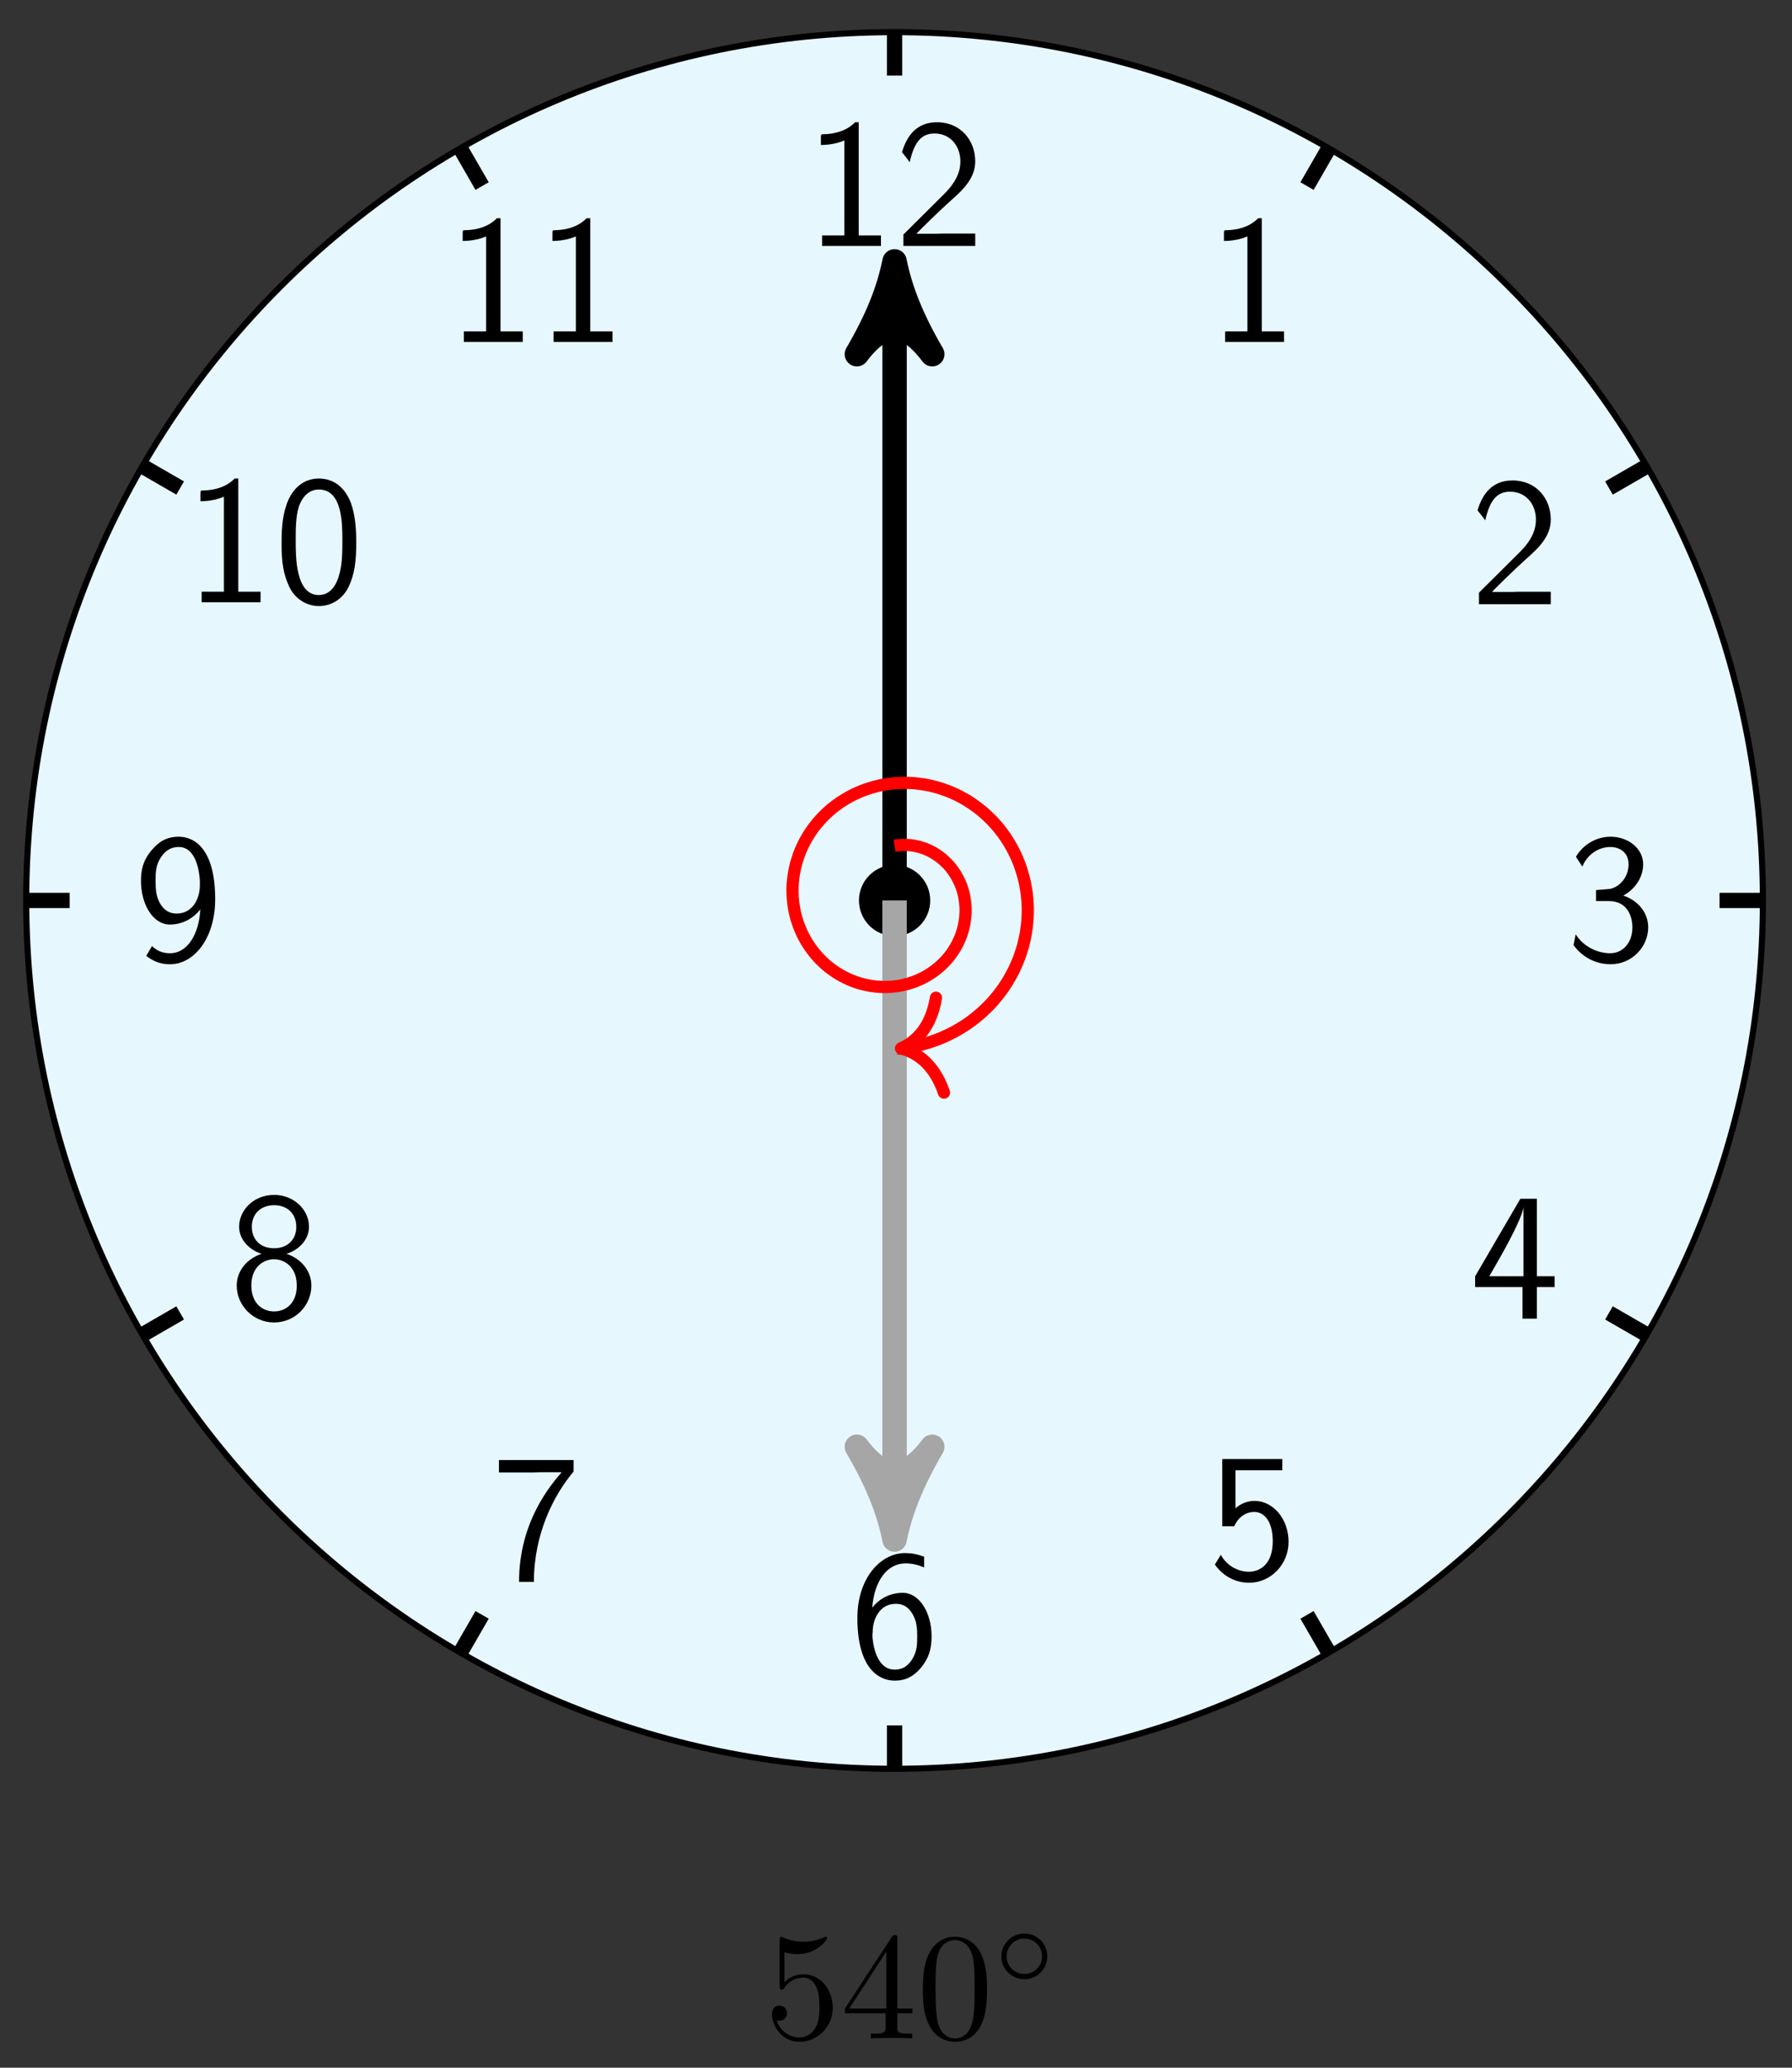 <?xml version="1.0" encoding="UTF-8"?>
<svg xmlns="http://www.w3.org/2000/svg" xmlns:xlink="http://www.w3.org/1999/xlink" width="117pt" height="135pt" viewBox="0 0 117 135" version="1.1">
<rect x="0" y="0" width="117" height="135" fill="#333333" stroke="none"/>
<defs>
<g>
<symbol overflow="visible" id="glyph0-0">
<path style="stroke:none;" d=""/>
</symbol>
<symbol overflow="visible" id="glyph0-1">
<path style="stroke:none;" d="M 4.969 0 L 4.969 -0.688 L 3.516 -0.688 L 3.516 -8.078 L 3.281 -8.078 C 3.094 -7.891 2.516 -7.328 1.234 -7.297 C 1.062 -7.297 1.047 -7.297 1.047 -7.078 L 1.047 -6.594 C 1.781 -6.594 2.328 -6.781 2.578 -6.891 L 2.578 -0.688 L 1.125 -0.688 L 1.125 0 Z M 4.969 0 "/>
</symbol>
<symbol overflow="visible" id="glyph0-2">
<path style="stroke:none;" d="M 5.266 0 L 5.266 -0.812 L 3.125 -0.812 C 2.984 -0.812 2.844 -0.797 2.703 -0.797 L 1.422 -0.797 C 1.734 -1.125 2.844 -2.219 3.625 -2.922 C 4.5 -3.688 5.266 -4.438 5.266 -5.531 C 5.266 -6.859 4.344 -8.078 2.766 -8.078 C 1.469 -8.078 0.812 -7.234 0.484 -6.125 C 0.875 -5.641 0.875 -5.625 0.984 -5.469 C 1.281 -6.75 1.719 -7.344 2.609 -7.344 C 3.641 -7.344 4.297 -6.531 4.297 -5.516 C 4.297 -4.891 4.047 -4.203 3.25 -3.406 L 0.578 -0.75 L 0.578 0 Z M 5.266 0 "/>
</symbol>
<symbol overflow="visible" id="glyph0-3">
<path style="stroke:none;" d="M 5.359 -2.156 C 5.359 -3.078 4.75 -3.891 3.734 -4.234 C 4.562 -4.688 5.031 -5.484 5.031 -6.281 C 5.031 -7.297 4.062 -8.078 2.906 -8.078 C 1.953 -8.078 1.094 -7.547 0.641 -6.766 L 1.062 -6.125 C 1.359 -6.891 2.094 -7.406 2.891 -7.406 C 3.5 -7.406 4.078 -7.047 4.078 -6.281 C 4.078 -5.469 3.531 -4.812 2.875 -4.672 C 2.828 -4.656 2.062 -4.609 1.953 -4.594 L 1.953 -3.875 L 2.797 -3.875 C 4.031 -3.875 4.328 -2.828 4.328 -2.156 C 4.328 -1.188 3.734 -0.469 2.875 -0.469 C 2.109 -0.469 1.172 -0.844 0.625 -1.703 L 0.484 -1 C 1.266 0.062 2.312 0.25 2.906 0.25 C 4.297 0.25 5.359 -0.891 5.359 -2.156 Z M 5.359 -2.156 "/>
</symbol>
<symbol overflow="visible" id="glyph0-4">
<path style="stroke:none;" d="M 5.516 -2.062 L 5.516 -2.766 L 4.359 -2.766 L 4.359 -7.828 L 3.281 -7.828 L 0.328 -2.766 L 0.328 -2.062 L 3.422 -2.062 L 3.422 0 L 4.359 0 L 4.359 -2.062 Z M 3.484 -2.766 L 1.25 -2.766 C 1.594 -3.375 2.062 -4.141 2.562 -5.109 C 2.703 -5.375 3.469 -6.844 3.484 -7.297 Z M 3.484 -2.766 "/>
</symbol>
<symbol overflow="visible" id="glyph0-5">
<path style="stroke:none;" d="M 5.266 -2.422 C 5.266 -3.922 4.25 -5.094 3.047 -5.094 C 2.562 -5.094 2.125 -4.906 1.797 -4.609 L 1.797 -7.094 L 4.859 -7.094 L 4.859 -7.828 L 0.938 -7.828 L 0.938 -3.438 L 1.719 -3.438 C 2.016 -4.109 2.547 -4.375 3.031 -4.375 C 3.594 -4.375 4.234 -3.875 4.234 -2.453 C 4.234 -0.938 3.375 -0.469 2.672 -0.469 C 2.016 -0.469 1.234 -0.828 0.844 -1.578 L 0.453 -0.938 C 1.25 0.188 2.359 0.25 2.688 0.25 C 4.094 0.25 5.266 -0.938 5.266 -2.422 Z M 5.266 -2.422 "/>
</symbol>
<symbol overflow="visible" id="glyph0-6">
<path style="stroke:none;" d="M 5.344 -2.656 C 5.344 -4.188 4.547 -5.484 3.469 -5.484 C 2.578 -5.484 1.906 -5.062 1.469 -4.516 C 1.609 -6.281 2.453 -7.406 3.641 -7.406 C 4.141 -7.406 4.516 -7.281 4.859 -7.141 L 4.859 -7.844 C 4.375 -8.016 4.031 -8.078 3.609 -8.078 C 2 -8.078 0.5 -6.422 0.5 -3.844 C 0.5 -0.422 2 0.25 2.938 0.25 C 3.656 0.25 4.172 -0.031 4.641 -0.578 C 5.172 -1.234 5.344 -1.797 5.344 -2.656 Z M 4.406 -2.641 C 4.406 -2.156 4.406 -1.641 4.047 -1.094 C 3.828 -0.781 3.531 -0.469 2.938 -0.469 C 1.703 -0.469 1.516 -2.219 1.484 -2.609 C 1.484 -2.703 1.484 -2.859 1.5 -2.938 C 1.5 -3.781 1.969 -4.766 3 -4.766 C 3.391 -4.766 3.781 -4.656 4.125 -4.062 C 4.391 -3.578 4.406 -3.109 4.406 -2.641 Z M 4.406 -2.641 "/>
</symbol>
<symbol overflow="visible" id="glyph0-7">
<path style="stroke:none;" d="M 5.359 -7.078 L 5.359 -7.828 L 0.484 -7.828 L 0.484 -7.016 L 2.719 -7.016 C 2.859 -7.016 3 -7.031 3.141 -7.031 L 4.578 -7.031 C 3.859 -6.188 1.797 -3.797 1.797 0.125 L 2.766 0.125 C 2.766 -2.984 4.047 -5.531 5.359 -7.078 Z M 5.359 -7.078 "/>
</symbol>
<symbol overflow="visible" id="glyph0-8">
<path style="stroke:none;" d="M 5.359 -2.156 C 5.359 -3.109 4.703 -3.906 3.734 -4.234 C 4.484 -4.453 5.203 -5.109 5.203 -6 C 5.203 -7.125 4.203 -8.078 2.922 -8.078 C 1.609 -8.078 0.641 -7.094 0.641 -6 C 0.641 -5.109 1.375 -4.453 2.109 -4.234 C 1.141 -3.906 0.484 -3.109 0.484 -2.156 C 0.484 -0.875 1.547 0.25 2.922 0.25 C 4.328 0.25 5.359 -0.891 5.359 -2.156 Z M 4.375 -5.984 C 4.375 -5.188 3.828 -4.594 2.922 -4.594 C 1.984 -4.594 1.469 -5.219 1.469 -5.984 C 1.469 -6.891 2.109 -7.406 2.922 -7.406 C 3.781 -7.406 4.375 -6.859 4.375 -5.984 Z M 4.406 -2.156 C 4.406 -1 3.688 -0.469 2.922 -0.469 C 2.125 -0.469 1.438 -1.047 1.438 -2.156 C 1.438 -3.438 2.297 -3.875 2.922 -3.875 C 3.578 -3.875 4.406 -3.406 4.406 -2.156 Z M 4.406 -2.156 "/>
</symbol>
<symbol overflow="visible" id="glyph0-9">
<path style="stroke:none;" d="M 5.344 -4 C 5.344 -7.25 4.016 -8.078 2.969 -8.078 C 2.109 -8.078 1.609 -7.688 1.188 -7.188 C 0.609 -6.5 0.5 -5.875 0.5 -5.188 C 0.5 -3.641 1.297 -2.344 2.375 -2.344 C 3.25 -2.344 3.922 -2.766 4.375 -3.328 C 4.281 -1.656 3.5 -0.469 2.406 -0.469 C 1.906 -0.469 1.547 -0.625 1.219 -0.938 L 0.844 -0.297 C 1.391 0.125 1.875 0.25 2.406 0.25 C 3.922 0.25 5.344 -1.391 5.344 -4 Z M 4.344 -4.906 C 4.344 -4 3.844 -3.062 2.844 -3.062 C 2.641 -3.062 2.109 -3.062 1.719 -3.766 C 1.5 -4.203 1.453 -4.547 1.453 -5.188 C 1.453 -5.719 1.453 -6.219 1.812 -6.75 C 2 -7.016 2.312 -7.406 2.969 -7.406 C 4.109 -7.406 4.312 -5.781 4.344 -5.203 C 4.344 -5.109 4.344 -5 4.344 -4.906 Z M 4.344 -4.906 "/>
</symbol>
<symbol overflow="visible" id="glyph0-10">
<path style="stroke:none;" d="M 5.359 -3.891 C 5.359 -4.703 5.312 -5.625 5.016 -6.469 C 4.5 -7.812 3.562 -8.078 2.922 -8.078 C 2.156 -8.078 1.406 -7.688 0.953 -6.734 C 0.562 -5.891 0.484 -4.922 0.484 -3.891 C 0.484 -2.594 0.594 -1.859 0.984 -1.016 C 1.344 -0.234 2.109 0.25 2.922 0.25 C 3.703 0.25 4.453 -0.172 4.859 -1 C 5.266 -1.859 5.359 -2.719 5.359 -3.891 Z M 4.453 -4.047 C 4.453 -3.281 4.453 -2.484 4.234 -1.75 C 3.906 -0.594 3.234 -0.469 2.922 -0.469 C 1.406 -0.469 1.406 -2.922 1.406 -4.047 C 1.406 -4.812 1.406 -5.547 1.609 -6.234 C 1.906 -7.078 2.422 -7.359 2.922 -7.359 C 4.453 -7.359 4.453 -5.141 4.453 -4.047 Z M 4.453 -4.047 "/>
</symbol>
<symbol overflow="visible" id="glyph1-0">
<path style="stroke:none;" d=""/>
</symbol>
<symbol overflow="visible" id="glyph1-1">
<path style="stroke:none;" d="M 4.469 -2 C 4.469 -3.188 3.656 -4.188 2.578 -4.188 C 2.109 -4.188 1.672 -4.031 1.312 -3.672 L 1.312 -5.625 C 1.516 -5.562 1.844 -5.5 2.156 -5.5 C 3.391 -5.5 4.094 -6.406 4.094 -6.531 C 4.094 -6.594 4.062 -6.641 3.984 -6.641 C 3.984 -6.641 3.953 -6.641 3.906 -6.609 C 3.703 -6.516 3.219 -6.312 2.547 -6.312 C 2.156 -6.312 1.688 -6.391 1.219 -6.594 C 1.141 -6.625 1.125 -6.625 1.109 -6.625 C 1 -6.625 1 -6.547 1 -6.391 L 1 -3.438 C 1 -3.266 1 -3.188 1.141 -3.188 C 1.219 -3.188 1.234 -3.203 1.281 -3.266 C 1.391 -3.422 1.75 -3.969 2.562 -3.969 C 3.078 -3.969 3.328 -3.516 3.406 -3.328 C 3.562 -2.953 3.594 -2.578 3.594 -2.078 C 3.594 -1.719 3.594 -1.125 3.344 -0.703 C 3.109 -0.312 2.734 -0.062 2.281 -0.062 C 1.562 -0.062 0.984 -0.594 0.812 -1.172 C 0.844 -1.172 0.875 -1.156 0.984 -1.156 C 1.312 -1.156 1.484 -1.406 1.484 -1.641 C 1.484 -1.891 1.312 -2.141 0.984 -2.141 C 0.844 -2.141 0.5 -2.062 0.5 -1.609 C 0.5 -0.75 1.188 0.219 2.297 0.219 C 3.453 0.219 4.469 -0.734 4.469 -2 Z M 4.469 -2 "/>
</symbol>
<symbol overflow="visible" id="glyph1-2">
<path style="stroke:none;" d="M 2.938 -1.641 L 2.938 -0.781 C 2.938 -0.422 2.906 -0.312 2.172 -0.312 L 1.969 -0.312 L 1.969 0 C 2.375 -0.031 2.891 -0.031 3.312 -0.031 C 3.734 -0.031 4.25 -0.031 4.672 0 L 4.672 -0.312 L 4.453 -0.312 C 3.719 -0.312 3.703 -0.422 3.703 -0.781 L 3.703 -1.641 L 4.688 -1.641 L 4.688 -1.953 L 3.703 -1.953 L 3.703 -6.484 C 3.703 -6.688 3.703 -6.75 3.531 -6.75 C 3.453 -6.75 3.422 -6.75 3.344 -6.625 L 0.281 -1.953 L 0.281 -1.641 Z M 2.984 -1.953 L 0.562 -1.953 L 2.984 -5.672 Z M 2.984 -1.953 "/>
</symbol>
<symbol overflow="visible" id="glyph1-3">
<path style="stroke:none;" d="M 4.578 -3.188 C 4.578 -3.984 4.531 -4.781 4.188 -5.516 C 3.734 -6.484 2.906 -6.641 2.5 -6.641 C 1.891 -6.641 1.172 -6.375 0.75 -5.453 C 0.438 -4.766 0.391 -3.984 0.391 -3.188 C 0.391 -2.438 0.422 -1.547 0.844 -0.781 C 1.266 0.016 2 0.219 2.484 0.219 C 3.016 0.219 3.781 0.016 4.219 -0.938 C 4.531 -1.625 4.578 -2.406 4.578 -3.188 Z M 2.484 0 C 2.094 0 1.5 -0.25 1.328 -1.203 C 1.219 -1.797 1.219 -2.719 1.219 -3.312 C 1.219 -3.953 1.219 -4.609 1.297 -5.141 C 1.484 -6.328 2.234 -6.422 2.484 -6.422 C 2.812 -6.422 3.469 -6.234 3.656 -5.25 C 3.766 -4.688 3.766 -3.938 3.766 -3.312 C 3.766 -2.562 3.766 -1.891 3.656 -1.25 C 3.5 -0.297 2.938 0 2.484 0 Z M 2.484 0 "/>
</symbol>
<symbol overflow="visible" id="glyph2-0">
<path style="stroke:none;" d=""/>
</symbol>
<symbol overflow="visible" id="glyph2-1">
<path style="stroke:none;" d="M 3.531 -1.734 C 3.531 -2.578 2.859 -3.234 2.031 -3.234 C 1.203 -3.234 0.531 -2.562 0.531 -1.75 C 0.531 -0.906 1.219 -0.25 2.031 -0.25 C 2.875 -0.25 3.531 -0.922 3.531 -1.734 Z M 2.031 -0.594 C 1.375 -0.594 0.875 -1.125 0.875 -1.734 C 0.875 -2.391 1.391 -2.906 2.031 -2.906 C 2.688 -2.906 3.188 -2.375 3.188 -1.75 C 3.188 -1.094 2.672 -0.594 2.031 -0.594 Z M 2.031 -0.594 "/>
</symbol>
</g>
</defs>
<g id="surface1">
<path style="fill-rule:nonzero;fill:rgb(90.001%,96.783%,99.373%);fill-opacity:1;stroke-width:0.399;stroke-linecap:butt;stroke-linejoin:miter;stroke:rgb(0%,0%,0%);stroke-opacity:1;stroke-miterlimit:10;" d="M 56.693 0.002 C 56.693 31.311 31.311 56.693 -0.001 56.693 C -31.313 56.693 -56.695 31.311 -56.695 0.002 C -56.695 -31.311 -31.313 -56.693 -0.001 -56.693 C 31.311 -56.693 56.693 -31.311 56.693 0.002 Z M 56.693 0.002 " transform="matrix(1,0,0,-1,58.407,58.791)"/>
<path style="fill-rule:nonzero;fill:rgb(0%,0%,0%);fill-opacity:1;stroke-width:0.399;stroke-linecap:butt;stroke-linejoin:miter;stroke:rgb(0%,0%,0%);stroke-opacity:1;stroke-miterlimit:10;" d="M 2.128 0.002 C 2.128 1.174 1.175 2.127 -0.001 2.127 C -1.173 2.127 -2.126 1.174 -2.126 0.002 C -2.126 -1.174 -1.173 -2.127 -0.001 -2.127 C 1.175 -2.127 2.128 -1.174 2.128 0.002 Z M 2.128 0.002 " transform="matrix(1,0,0,-1,58.407,58.791)"/>
<path style="fill:none;stroke-width:0.996;stroke-linecap:butt;stroke-linejoin:miter;stroke:rgb(0%,0%,0%);stroke-opacity:1;stroke-miterlimit:10;" d="M 26.928 46.643 L 28.346 49.1 " transform="matrix(1,0,0,-1,58.407,58.791)"/>
<g style="fill:rgb(0%,0%,0%);fill-opacity:1;">
  <use xlink:href="#glyph0-1" x="78.865" y="22.326"/>
</g>
<path style="fill:none;stroke-width:0.996;stroke-linecap:butt;stroke-linejoin:miter;stroke:rgb(0%,0%,0%);stroke-opacity:1;stroke-miterlimit:10;" d="M 46.642 26.928 L 49.099 28.346 " transform="matrix(1,0,0,-1,58.407,58.791)"/>
<g style="fill:rgb(0%,0%,0%);fill-opacity:1;">
  <use xlink:href="#glyph0-2" x="95.985" y="39.446"/>
</g>
<path style="fill:none;stroke-width:0.996;stroke-linecap:butt;stroke-linejoin:miter;stroke:rgb(0%,0%,0%);stroke-opacity:1;stroke-miterlimit:10;" d="M 53.861 0.002 L 56.693 0.002 " transform="matrix(1,0,0,-1,58.407,58.791)"/>
<g style="fill:rgb(0%,0%,0%);fill-opacity:1;">
  <use xlink:href="#glyph0-3" x="102.252" y="62.706"/>
</g>
<path style="fill:none;stroke-width:0.996;stroke-linecap:butt;stroke-linejoin:miter;stroke:rgb(0%,0%,0%);stroke-opacity:1;stroke-miterlimit:10;" d="M 46.642 -26.928 L 49.099 -28.346 " transform="matrix(1,0,0,-1,58.407,58.791)"/>
<g style="fill:rgb(0%,0%,0%);fill-opacity:1;">
  <use xlink:href="#glyph0-4" x="95.985" y="86.092"/>
</g>
<path style="fill:none;stroke-width:0.996;stroke-linecap:butt;stroke-linejoin:miter;stroke:rgb(0%,0%,0%);stroke-opacity:1;stroke-miterlimit:10;" d="M 26.928 -46.643 L 28.346 -49.1 " transform="matrix(1,0,0,-1,58.407,58.791)"/>
<g style="fill:rgb(0%,0%,0%);fill-opacity:1;">
  <use xlink:href="#glyph0-5" x="78.865" y="103.087"/>
</g>
<path style="fill:none;stroke-width:0.996;stroke-linecap:butt;stroke-linejoin:miter;stroke:rgb(0%,0%,0%);stroke-opacity:1;stroke-miterlimit:10;" d="M -0.001 -53.857 L -0.001 -56.693 " transform="matrix(1,0,0,-1,58.407,58.791)"/>
<g style="fill:rgb(0%,0%,0%);fill-opacity:1;">
  <use xlink:href="#glyph0-6" x="55.478" y="109.478"/>
</g>
<path style="fill:none;stroke-width:0.996;stroke-linecap:butt;stroke-linejoin:miter;stroke:rgb(0%,0%,0%);stroke-opacity:1;stroke-miterlimit:10;" d="M -26.93 -46.643 L -28.348 -49.1 " transform="matrix(1,0,0,-1,58.407,58.791)"/>
<g style="fill:rgb(0%,0%,0%);fill-opacity:1;">
  <use xlink:href="#glyph0-7" x="32.092" y="103.153"/>
</g>
<path style="fill:none;stroke-width:0.996;stroke-linecap:butt;stroke-linejoin:miter;stroke:rgb(0%,0%,0%);stroke-opacity:1;stroke-miterlimit:10;" d="M -46.644 -26.928 L -49.097 -28.346 " transform="matrix(1,0,0,-1,58.407,58.791)"/>
<g style="fill:rgb(0%,0%,0%);fill-opacity:1;">
  <use xlink:href="#glyph0-8" x="14.971" y="86.092"/>
</g>
<path style="fill:none;stroke-width:0.996;stroke-linecap:butt;stroke-linejoin:miter;stroke:rgb(0%,0%,0%);stroke-opacity:1;stroke-miterlimit:10;" d="M -53.859 0.002 L -56.695 0.002 " transform="matrix(1,0,0,-1,58.407,58.791)"/>
<g style="fill:rgb(0%,0%,0%);fill-opacity:1;">
  <use xlink:href="#glyph0-9" x="8.705" y="62.706"/>
</g>
<path style="fill:none;stroke-width:0.996;stroke-linecap:butt;stroke-linejoin:miter;stroke:rgb(0%,0%,0%);stroke-opacity:1;stroke-miterlimit:10;" d="M -46.644 26.928 L -49.097 28.346 " transform="matrix(1,0,0,-1,58.407,58.791)"/>
<g style="fill:rgb(0%,0%,0%);fill-opacity:1;">
  <use xlink:href="#glyph0-1" x="12.042" y="39.32"/>
  <use xlink:href="#glyph0-10" x="17.9" y="39.32"/>
</g>
<path style="fill:none;stroke-width:0.996;stroke-linecap:butt;stroke-linejoin:miter;stroke:rgb(0%,0%,0%);stroke-opacity:1;stroke-miterlimit:10;" d="M -26.93 46.643 L -28.348 49.1 " transform="matrix(1,0,0,-1,58.407,58.791)"/>
<g style="fill:rgb(0%,0%,0%);fill-opacity:1;">
  <use xlink:href="#glyph0-1" x="29.162" y="22.326"/>
  <use xlink:href="#glyph0-1" x="35.021" y="22.326"/>
</g>
<path style="fill:none;stroke-width:0.996;stroke-linecap:butt;stroke-linejoin:miter;stroke:rgb(0%,0%,0%);stroke-opacity:1;stroke-miterlimit:10;" d="M -0.001 53.857 L -0.001 56.693 " transform="matrix(1,0,0,-1,58.407,58.791)"/>
<g style="fill:rgb(0%,0%,0%);fill-opacity:1;">
  <use xlink:href="#glyph0-1" x="52.549" y="16.06"/>
  <use xlink:href="#glyph0-2" x="58.407" y="16.06"/>
</g>
<path style="fill:none;stroke-width:1.594;stroke-linecap:butt;stroke-linejoin:miter;stroke:rgb(0%,0%,0%);stroke-opacity:1;stroke-miterlimit:10;" d="M -0.001 0.002 L -0.001 40.209 " transform="matrix(1,0,0,-1,58.407,58.791)"/>
<path style="fill-rule:nonzero;fill:rgb(0%,0%,0%);fill-opacity:1;stroke-width:1.594;stroke-linecap:butt;stroke-linejoin:round;stroke:rgb(0%,0%,0%);stroke-opacity:1;stroke-miterlimit:10;" d="M 1.516 0.001 C -0.379 0.38 -2.273 1.134 -4.543 2.462 C -2.273 0.759 -2.273 -0.757 -4.543 -2.46 C -2.273 -1.136 -0.379 -0.378 1.516 0.001 Z M 1.516 0.001 " transform="matrix(0,-1,-1,0,58.407,18.582)"/>
<path style="fill:none;stroke-width:1.594;stroke-linecap:butt;stroke-linejoin:miter;stroke:rgb(64.999%,64.999%,64.999%);stroke-opacity:1;stroke-miterlimit:10;" d="M -0.001 0.002 L -0.001 -40.209 " transform="matrix(1,0,0,-1,58.407,58.791)"/>
<path style="fill-rule:nonzero;fill:rgb(64.999%,64.999%,64.999%);fill-opacity:1;stroke-width:1.594;stroke-linecap:butt;stroke-linejoin:round;stroke:rgb(64.999%,64.999%,64.999%);stroke-opacity:1;stroke-miterlimit:10;" d="M 1.516 -0.001 C -0.379 0.378 -2.273 1.136 -4.543 2.46 C -2.273 0.757 -2.273 -0.759 -4.543 -2.462 C -2.273 -1.134 -0.379 -0.38 1.516 -0.001 Z M 1.516 -0.001 " transform="matrix(0,1,1,0,58.407,99)"/>
<path style="fill:none;stroke-width:0.797;stroke-linecap:butt;stroke-linejoin:miter;stroke:rgb(100%,0%,0%);stroke-opacity:1;stroke-miterlimit:10;" d="M -0.001 3.572 C -0.001 3.572 0.124 3.592 0.171 3.6 C 0.218 3.603 0.296 3.611 0.343 3.615 C 0.393 3.619 0.472 3.627 0.518 3.627 C 0.569 3.627 0.647 3.627 0.694 3.627 C 0.745 3.627 0.823 3.623 0.874 3.623 C 0.925 3.619 1.003 3.611 1.054 3.607 C 1.104 3.6 1.183 3.588 1.233 3.58 C 1.28 3.572 1.362 3.557 1.413 3.545 C 1.46 3.537 1.542 3.518 1.593 3.506 C 1.64 3.49 1.718 3.467 1.768 3.451 C 1.819 3.436 1.897 3.408 1.944 3.393 C 1.995 3.373 2.073 3.342 2.12 3.322 C 2.167 3.299 2.245 3.264 2.292 3.244 C 2.339 3.221 2.417 3.182 2.464 3.154 C 2.511 3.127 2.585 3.084 2.628 3.057 C 2.675 3.029 2.749 2.982 2.792 2.951 C 2.839 2.92 2.909 2.869 2.952 2.838 C 2.995 2.807 3.061 2.752 3.104 2.717 C 3.147 2.682 3.214 2.623 3.253 2.584 C 3.296 2.549 3.358 2.486 3.397 2.447 C 3.436 2.404 3.499 2.342 3.538 2.299 C 3.573 2.256 3.632 2.189 3.667 2.143 C 3.702 2.1 3.757 2.029 3.792 1.982 C 3.827 1.936 3.878 1.861 3.909 1.814 C 3.94 1.768 3.991 1.689 4.018 1.639 C 4.05 1.588 4.093 1.506 4.12 1.455 C 4.147 1.404 4.19 1.322 4.214 1.268 C 4.241 1.217 4.276 1.131 4.3 1.076 C 4.323 1.021 4.358 0.932 4.378 0.877 C 4.397 0.822 4.425 0.729 4.444 0.674 C 4.46 0.615 4.487 0.521 4.503 0.467 C 4.514 0.408 4.538 0.311 4.55 0.252 C 4.561 0.193 4.577 0.1 4.585 0.037 C 4.596 -0.021 4.608 -0.119 4.612 -0.182 C 4.62 -0.24 4.628 -0.338 4.632 -0.4 C 4.636 -0.463 4.636 -0.561 4.636 -0.623 C 4.636 -0.686 4.636 -0.787 4.632 -0.85 C 4.632 -0.912 4.624 -1.01 4.616 -1.072 C 4.612 -1.135 4.6 -1.236 4.589 -1.299 C 4.581 -1.361 4.565 -1.463 4.553 -1.525 C 4.542 -1.588 4.518 -1.686 4.507 -1.748 C 4.491 -1.811 4.464 -1.912 4.444 -1.975 C 4.429 -2.037 4.397 -2.135 4.374 -2.197 C 4.354 -2.256 4.315 -2.354 4.292 -2.416 C 4.268 -2.475 4.225 -2.572 4.198 -2.631 C 4.171 -2.693 4.124 -2.787 4.096 -2.846 C 4.065 -2.904 4.014 -2.998 3.979 -3.053 C 3.948 -3.111 3.889 -3.201 3.854 -3.26 C 3.819 -3.314 3.757 -3.404 3.718 -3.459 C 3.679 -3.514 3.612 -3.6 3.573 -3.654 C 3.53 -3.705 3.46 -3.791 3.417 -3.842 C 3.37 -3.893 3.296 -3.975 3.249 -4.021 C 3.202 -4.072 3.124 -4.15 3.073 -4.197 C 3.022 -4.244 2.94 -4.318 2.889 -4.361 C 2.835 -4.408 2.749 -4.479 2.694 -4.521 C 2.639 -4.564 2.55 -4.631 2.491 -4.67 C 2.432 -4.713 2.339 -4.771 2.28 -4.811 C 2.222 -4.85 2.124 -4.908 2.061 -4.943 C 1.999 -4.979 1.901 -5.033 1.839 -5.064 C 1.772 -5.096 1.671 -5.146 1.604 -5.174 C 1.538 -5.205 1.432 -5.248 1.366 -5.275 C 1.3 -5.299 1.19 -5.338 1.12 -5.361 C 1.05 -5.385 0.94 -5.42 0.87 -5.439 C 0.8 -5.459 0.686 -5.49 0.616 -5.506 C 0.542 -5.521 0.429 -5.545 0.354 -5.561 C 0.284 -5.572 0.167 -5.592 0.093 -5.6 C 0.018 -5.611 -0.099 -5.623 -0.173 -5.631 C -0.247 -5.635 -0.368 -5.643 -0.442 -5.646 C -0.517 -5.65 -0.638 -5.65 -0.712 -5.65 C -0.786 -5.646 -0.907 -5.643 -0.985 -5.639 C -1.06 -5.635 -1.181 -5.623 -1.255 -5.615 C -1.333 -5.607 -1.454 -5.592 -1.528 -5.58 C -1.606 -5.568 -1.728 -5.545 -1.802 -5.529 C -1.876 -5.514 -1.997 -5.486 -2.071 -5.467 C -2.146 -5.447 -2.267 -5.416 -2.341 -5.393 C -2.415 -5.369 -2.532 -5.33 -2.606 -5.303 C -2.681 -5.275 -2.798 -5.232 -2.868 -5.201 C -2.942 -5.17 -3.06 -5.119 -3.13 -5.084 C -3.2 -5.053 -3.313 -4.994 -3.384 -4.955 C -3.454 -4.92 -3.563 -4.857 -3.634 -4.814 C -3.7 -4.775 -3.81 -4.705 -3.876 -4.662 C -3.942 -4.619 -4.048 -4.545 -4.114 -4.494 C -4.177 -4.447 -4.282 -4.369 -4.345 -4.318 C -4.407 -4.268 -4.505 -4.182 -4.567 -4.127 C -4.626 -4.072 -4.72 -3.982 -4.778 -3.928 C -4.837 -3.869 -4.931 -3.775 -4.985 -3.713 C -5.04 -3.654 -5.126 -3.557 -5.181 -3.49 C -5.235 -3.428 -5.317 -3.326 -5.364 -3.26 C -5.415 -3.193 -5.493 -3.084 -5.54 -3.014 C -5.587 -2.947 -5.661 -2.834 -5.704 -2.764 C -5.751 -2.693 -5.817 -2.576 -5.856 -2.502 C -5.899 -2.428 -5.962 -2.307 -6.001 -2.232 C -6.036 -2.158 -6.095 -2.033 -6.126 -1.955 C -6.161 -1.877 -6.212 -1.752 -6.243 -1.67 C -6.274 -1.592 -6.317 -1.463 -6.345 -1.381 C -6.372 -1.299 -6.411 -1.166 -6.434 -1.084 C -6.458 -1.002 -6.489 -0.865 -6.509 -0.783 C -6.528 -0.697 -6.556 -0.561 -6.567 -0.475 C -6.583 -0.389 -6.602 -0.252 -6.614 -0.166 C -6.626 -0.076 -6.638 0.061 -6.645 0.15 C -6.653 0.236 -6.661 0.377 -6.661 0.467 C -6.665 0.553 -6.665 0.693 -6.665 0.783 C -6.661 0.873 -6.653 1.014 -6.649 1.103 C -6.641 1.193 -6.63 1.334 -6.618 1.424 C -6.61 1.514 -6.591 1.654 -6.575 1.744 C -6.559 1.83 -6.532 1.975 -6.513 2.061 C -6.493 2.15 -6.462 2.291 -6.438 2.377 C -6.415 2.467 -6.372 2.603 -6.345 2.693 C -6.317 2.779 -6.27 2.916 -6.239 3.002 C -6.208 3.088 -6.153 3.225 -6.118 3.311 C -6.083 3.393 -6.02 3.529 -5.981 3.611 C -5.938 3.693 -5.872 3.826 -5.829 3.908 C -5.782 3.99 -5.708 4.119 -5.661 4.197 C -5.614 4.275 -5.532 4.404 -5.481 4.479 C -5.427 4.557 -5.341 4.682 -5.286 4.756 C -5.227 4.83 -5.134 4.947 -5.075 5.021 C -5.017 5.092 -4.915 5.209 -4.852 5.279 C -4.79 5.35 -4.685 5.459 -4.618 5.525 C -4.552 5.592 -4.438 5.697 -4.368 5.764 C -4.298 5.826 -4.185 5.928 -4.11 5.99 C -4.036 6.049 -3.915 6.143 -3.837 6.201 C -3.759 6.26 -3.634 6.35 -3.556 6.404 C -3.474 6.459 -3.345 6.541 -3.259 6.592 C -3.177 6.643 -3.044 6.721 -2.958 6.768 C -2.872 6.814 -2.731 6.885 -2.646 6.928 C -2.556 6.971 -2.415 7.037 -2.321 7.076 C -2.231 7.115 -2.087 7.174 -1.993 7.205 C -1.903 7.24 -1.751 7.295 -1.657 7.322 C -1.564 7.354 -1.411 7.396 -1.314 7.424 C -1.22 7.451 -1.064 7.486 -0.966 7.51 C -0.868 7.529 -0.708 7.561 -0.61 7.576 C -0.513 7.592 -0.353 7.615 -0.255 7.627 C -0.153 7.639 0.007 7.654 0.108 7.662 C 0.21 7.67 0.37 7.678 0.472 7.678 C 0.573 7.682 0.737 7.682 0.839 7.678 C 0.94 7.674 1.104 7.67 1.206 7.662 C 1.308 7.654 1.472 7.639 1.573 7.623 C 1.675 7.611 1.839 7.588 1.94 7.572 C 2.042 7.553 2.206 7.521 2.304 7.502 C 2.405 7.479 2.569 7.439 2.667 7.412 C 2.768 7.385 2.929 7.338 3.026 7.307 C 3.128 7.275 3.284 7.217 3.382 7.182 C 3.483 7.146 3.639 7.084 3.733 7.041 C 3.831 6.998 3.983 6.928 4.077 6.885 C 4.175 6.838 4.323 6.76 4.417 6.709 C 4.511 6.658 4.655 6.572 4.749 6.518 C 4.839 6.459 4.983 6.369 5.069 6.307 C 5.159 6.248 5.296 6.146 5.382 6.084 C 5.468 6.021 5.604 5.912 5.686 5.846 C 5.768 5.775 5.901 5.662 5.979 5.588 C 6.057 5.518 6.182 5.396 6.26 5.318 C 6.339 5.244 6.456 5.119 6.53 5.037 C 6.604 4.955 6.717 4.826 6.788 4.74 C 6.854 4.654 6.964 4.518 7.03 4.428 C 7.096 4.342 7.198 4.197 7.257 4.107 C 7.319 4.018 7.413 3.869 7.471 3.771 C 7.53 3.678 7.616 3.525 7.671 3.428 C 7.721 3.33 7.803 3.174 7.85 3.072 C 7.901 2.971 7.975 2.811 8.018 2.705 C 8.061 2.603 8.128 2.439 8.167 2.334 C 8.206 2.228 8.264 2.057 8.296 1.951 C 8.331 1.842 8.382 1.67 8.409 1.561 C 8.44 1.451 8.483 1.275 8.507 1.166 C 8.53 1.057 8.565 0.877 8.581 0.764 C 8.6 0.65 8.628 0.471 8.639 0.357 C 8.651 0.244 8.671 0.064 8.678 -0.049 C 8.686 -0.162 8.694 -0.346 8.698 -0.463 C 8.698 -0.576 8.698 -0.76 8.694 -0.877 C 8.69 -0.99 8.682 -1.178 8.674 -1.291 C 8.667 -1.408 8.647 -1.592 8.632 -1.705 C 8.62 -1.822 8.592 -2.006 8.573 -2.119 C 8.553 -2.236 8.518 -2.42 8.491 -2.533 C 8.467 -2.647 8.421 -2.83 8.393 -2.943 C 8.362 -3.057 8.307 -3.236 8.272 -3.35 C 8.237 -3.459 8.174 -3.639 8.132 -3.748 C 8.089 -3.857 8.018 -4.033 7.971 -4.143 C 7.924 -4.252 7.846 -4.424 7.796 -4.533 C 7.741 -4.639 7.655 -4.807 7.596 -4.912 C 7.538 -5.018 7.444 -5.182 7.382 -5.283 C 7.319 -5.385 7.214 -5.549 7.147 -5.646 C 7.081 -5.744 6.967 -5.904 6.893 -5.998 C 6.823 -6.096 6.702 -6.248 6.624 -6.338 C 6.55 -6.432 6.421 -6.58 6.339 -6.67 C 6.257 -6.76 6.124 -6.9 6.038 -6.982 C 5.948 -7.068 5.807 -7.205 5.718 -7.287 C 5.628 -7.369 5.479 -7.494 5.386 -7.572 C 5.288 -7.65 5.136 -7.771 5.038 -7.846 C 4.936 -7.92 4.776 -8.033 4.675 -8.104 C 4.573 -8.17 4.405 -8.279 4.3 -8.342 C 4.194 -8.404 4.022 -8.506 3.913 -8.564 C 3.804 -8.623 3.628 -8.713 3.514 -8.768 C 3.401 -8.822 3.222 -8.904 3.104 -8.955 C 2.991 -9.002 2.804 -9.076 2.686 -9.119 C 2.569 -9.162 2.378 -9.229 2.261 -9.268 C 2.14 -9.307 1.948 -9.361 1.823 -9.393 C 1.702 -9.428 1.507 -9.475 1.382 -9.502 C 1.261 -9.525 1.058 -9.564 0.933 -9.584 C 0.808 -9.607 0.608 -9.635 0.479 -9.65 C 0.354 -9.666 0.022 -9.693 0.819 -9.627 " transform="matrix(1,0,0,-1,58.407,58.791)"/>
<path style="fill:none;stroke-width:0.797;stroke-linecap:round;stroke-linejoin:round;stroke:rgb(100%,0%,0%);stroke-opacity:1;stroke-miterlimit:10;" d="M -2.552 3.112 C -2.086 1.245 -1.047 0.362 -0 -0.001 C -1.046 -0.364 -2.085 -1.244 -2.552 -3.11 " transform="matrix(-0.996,0.084,0.084,0.996,58.828,68.45)"/>
<g style="fill:rgb(0%,0%,0%);fill-opacity:1;">
  <use xlink:href="#glyph1-1" x="49.903" y="133.088"/>
  <use xlink:href="#glyph1-2" x="54.884" y="133.088"/>
  <use xlink:href="#glyph1-3" x="59.866" y="133.088"/>
</g>
<g style="fill:rgb(0%,0%,0%);fill-opacity:1;">
  <use xlink:href="#glyph2-1" x="64.847" y="129.473"/>
</g>
</g>
</svg>
